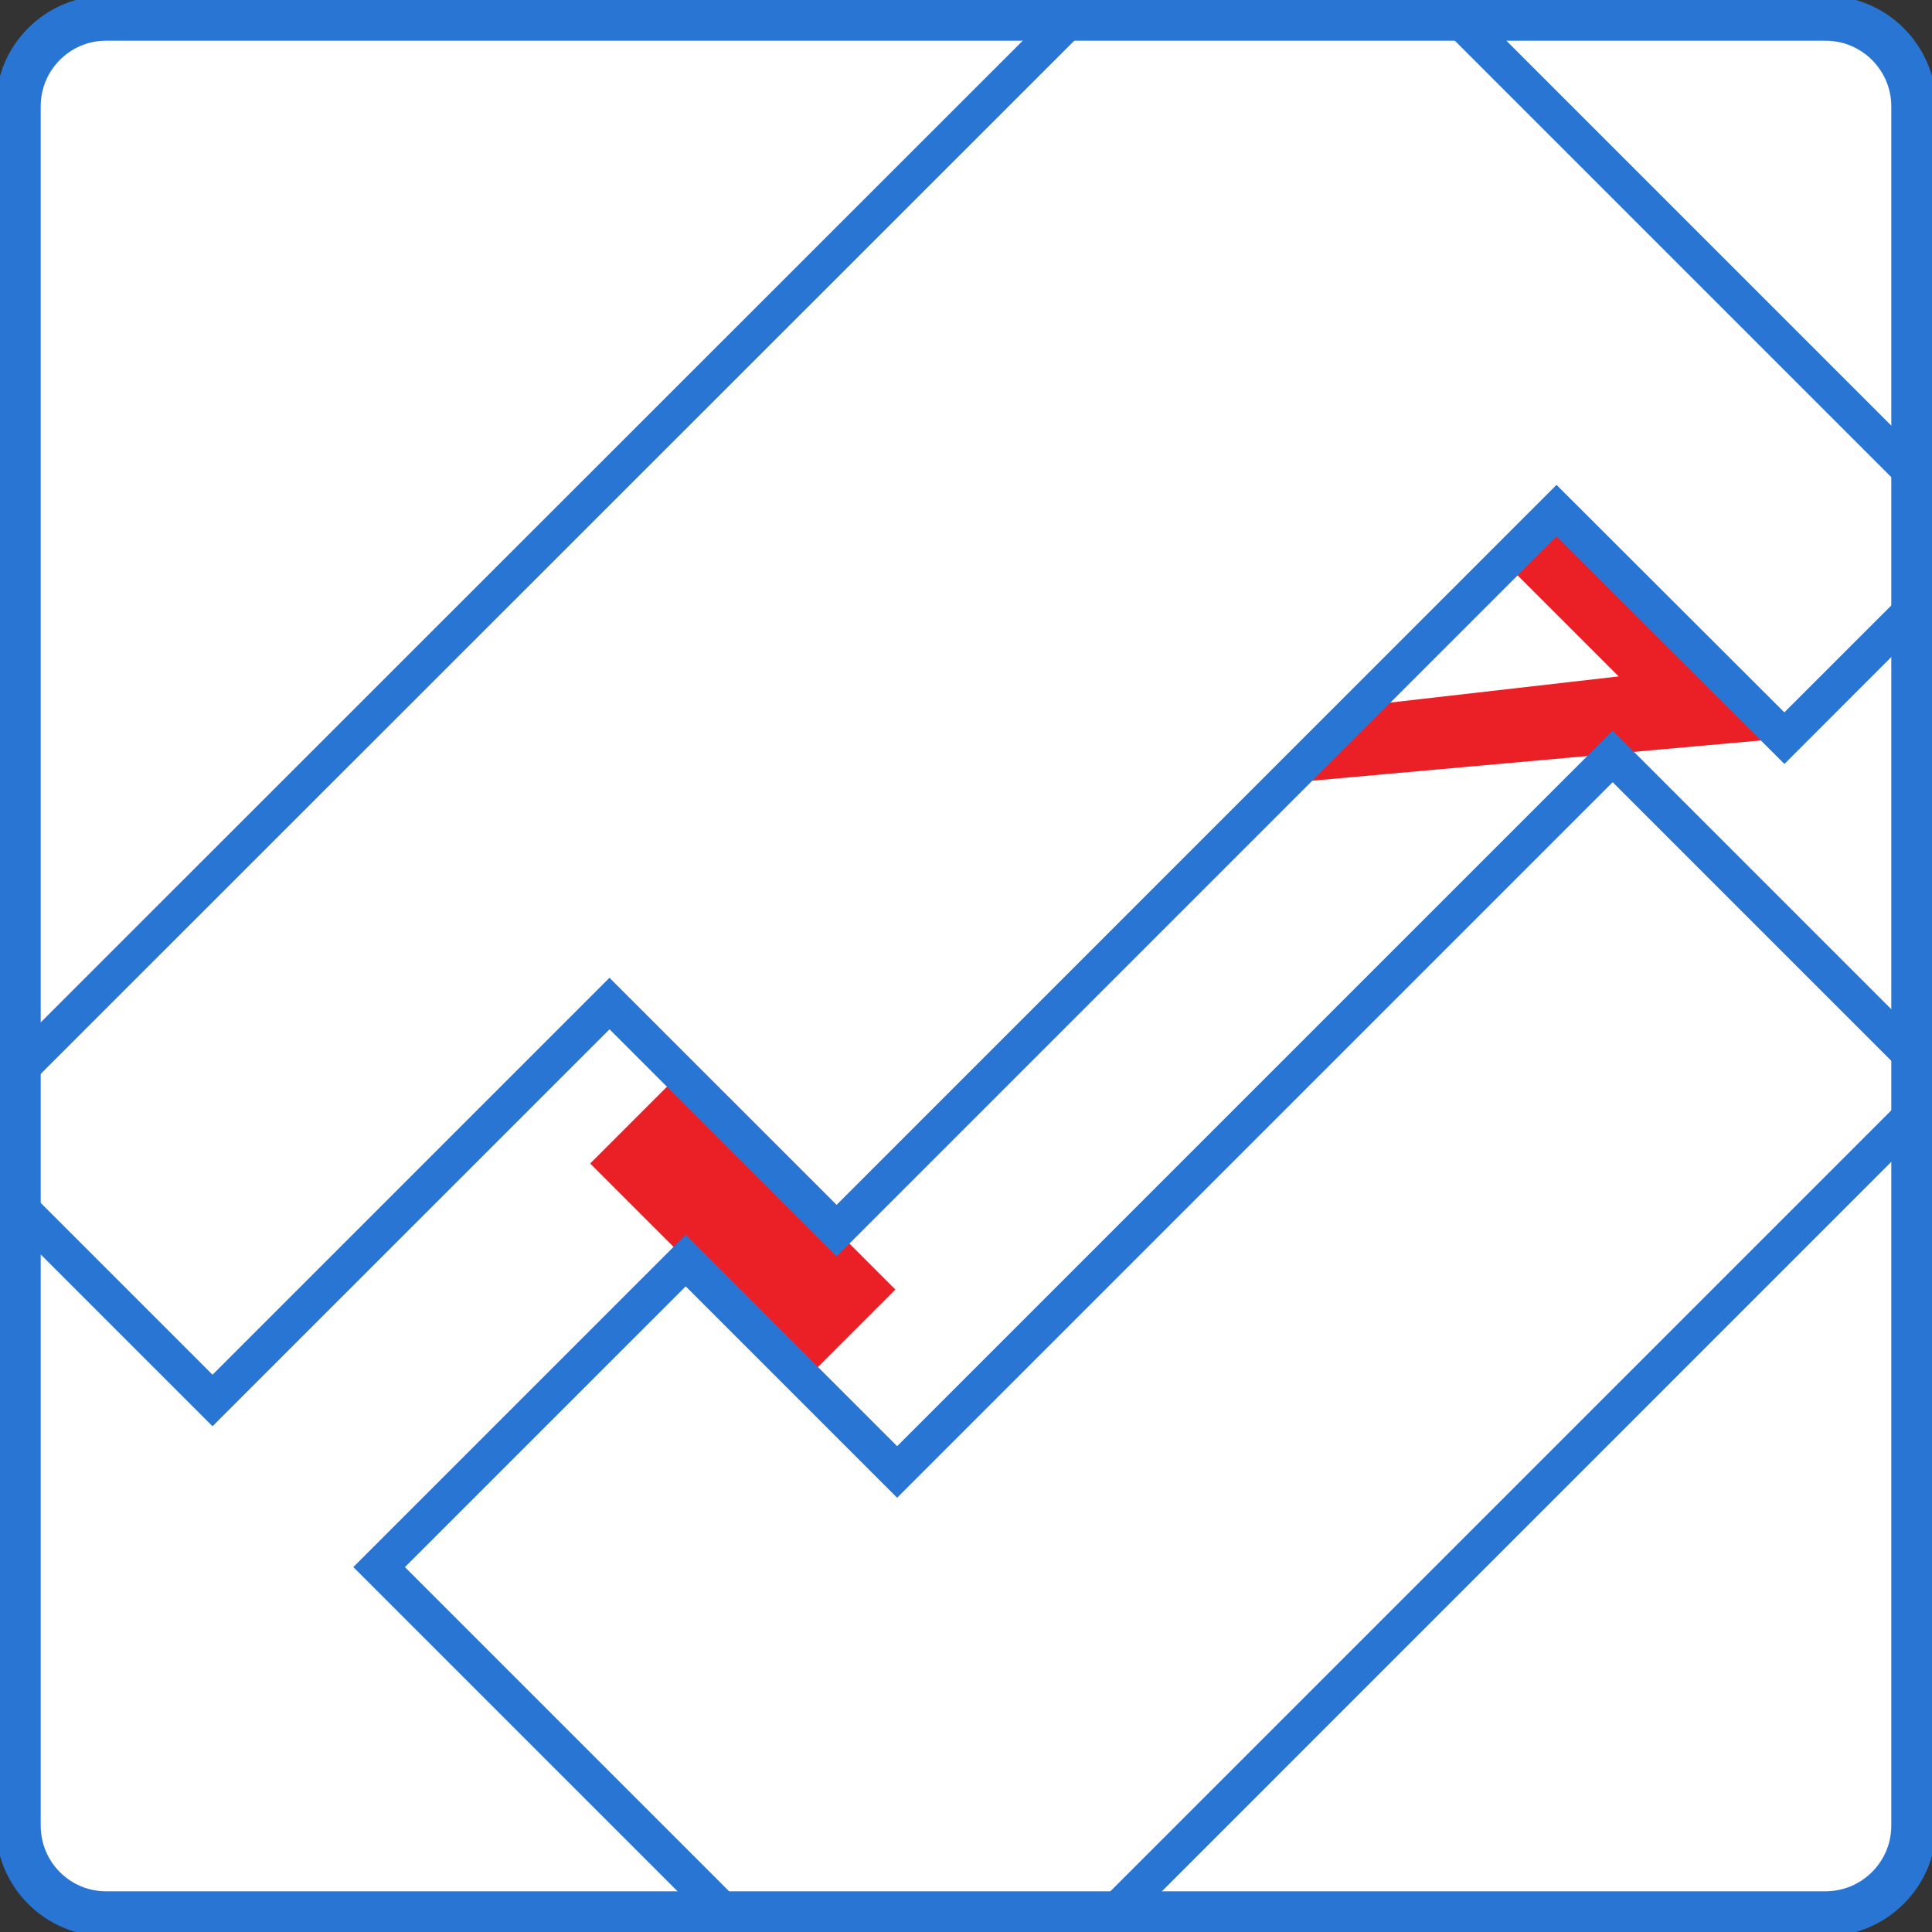 <?xml version="1.0" encoding="utf-8"?>
<!-- Generator: Adobe Illustrator 17.0.0, SVG Export Plug-In . SVG Version: 6.00 Build 0)  -->
<!DOCTYPE svg PUBLIC "-//W3C//DTD SVG 1.1//EN" "http://www.w3.org/Graphics/SVG/1.1/DTD/svg11.dtd">
<svg version="1.1" id="Слой_1" xmlns="http://www.w3.org/2000/svg" xmlns:xlink="http://www.w3.org/1999/xlink" x="0px" y="0px"
	 width="43px" height="43px" viewBox="0 0 43 43" enable-background="new 0 0 43 43" xml:space="preserve">
<rect x="0" y="0" width="43" height="43" fill="#333333" stroke="none"/>
<g>
	<g>
		<path fill="#FFFFFF" stroke="#2875D4" stroke-miterlimit="10" d="M42.594,2.369v38.262c0,1.087-0.884,1.963-1.964,1.963H2.361
			c-1.08,0-1.955-0.876-1.955-1.963V2.369c0-1.087,0.876-1.963,1.955-1.963h38.27C41.71,0.406,42.594,1.282,42.594,2.369z"/>
		<path fill="#2875D4" d="M40.631,43H2.361C1.059,43,0,41.937,0,40.631V2.369C0,1.063,1.059,0,2.361,0h38.27
			C41.937,0,43,1.063,43,2.369v38.262C43,41.937,41.937,43,40.631,43z M2.361,0.811c-0.854,0-1.55,0.699-1.55,1.558v38.262
			c0,0.859,0.695,1.558,1.55,1.558h38.27c0.859,0,1.558-0.699,1.558-1.558V2.369c0-0.859-0.699-1.558-1.558-1.558H2.361z"/>
	</g>
	<g>
		<g>
			
				<rect x="13.139" y="25.885" transform="matrix(-0.707 -0.707 0.707 -0.707 8.923 58.285)" fill="#EB2027" width="6.788" height="2.82"/>
		</g>
		<g>
			<polygon fill="#EB2027" points="39.715,16.433 28.58,17.432 30.303,15.71 36.026,15.055 33.492,12.521 34.647,11.365 			"/>
		</g>
		<g>
			<path fill="#2875D4" d="M4.73,31.744L0,27.014v-3.354L23.669,0h8.952L43,10.379v3.338l-3.285,3.286l-5.071-5.063L18.62,27.964
				l-5.054-5.055L4.73,31.744z M0.811,26.678l3.919,3.919l8.835-8.835l5.055,5.054l16.023-16.024l5.071,5.063l2.475-2.474v-2.666
				l-9.904-9.904h-8.28L0.811,23.997V26.678z"/>
		</g>
		<g>
			<path fill="#2875D4" d="M24.954,43h-8.968l-8.122-8.122l7.397-7.397l4.706,4.706l15.927-15.926L43,23.368v1.585L24.954,43z
				 M16.322,42.189h8.296l17.571-17.571v-0.913l-6.296-6.296L19.967,33.335l-4.705-4.705l-6.25,6.249L16.322,42.189z"/>
		</g>
	</g>
</g>
</svg>
